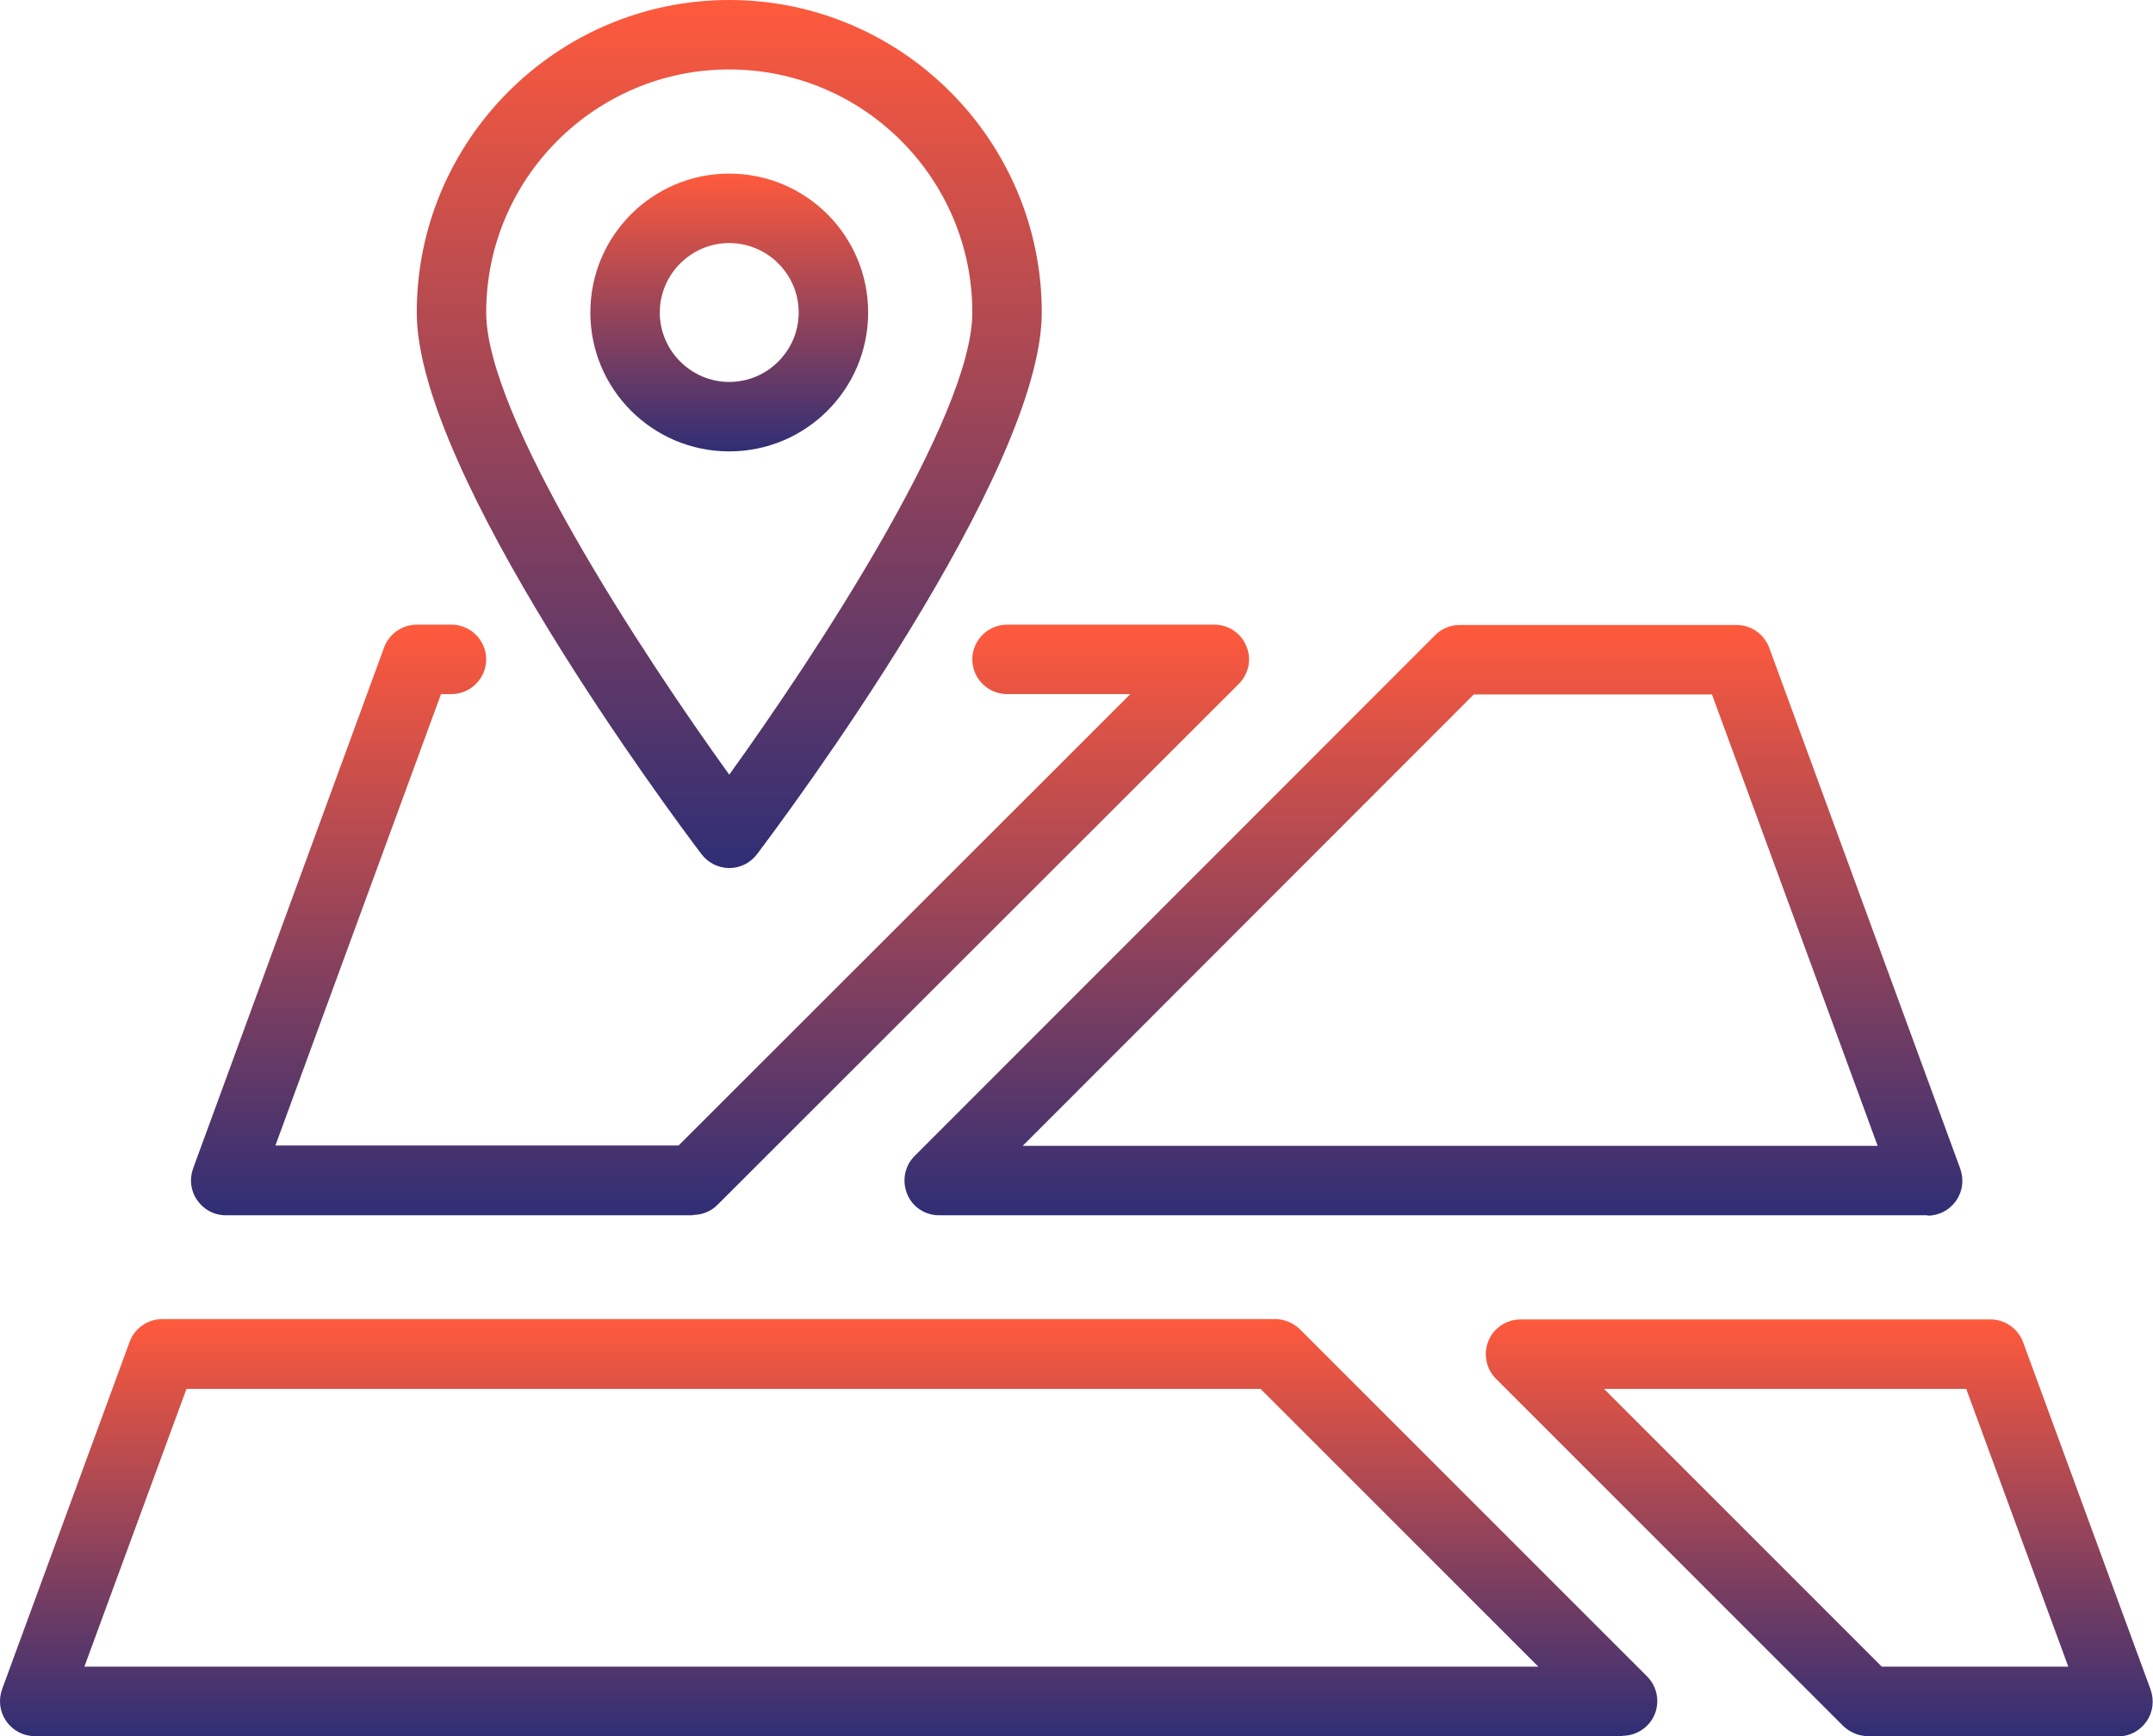 <svg width="62" height="50" viewBox="0 0 62 50" fill="none" xmlns="http://www.w3.org/2000/svg">
<path d="M19.96 35H6.5C6.17 35 5.87 34.84 5.681 34.57C5.49 34.3 5.45 33.96 5.561 33.65L11.06 18.65C11.2 18.26 11.581 17.99 12.001 17.99H13.001C13.55 17.99 14.001 18.44 14.001 18.99C14.001 19.54 13.55 19.99 13.001 19.99H12.7L7.931 32.99H19.541L32.55 19.99H29C28.451 19.99 28 19.54 28 18.99C28 18.44 28.451 17.99 29 17.99H34.971C35.37 17.99 35.74 18.23 35.891 18.61C36.05 18.98 35.961 19.41 35.67 19.7L20.66 34.7C20.471 34.89 20.221 34.99 19.951 34.99L19.96 35Z" fill="url(#paint0_linear_222_634)"/>
<path d="M55.501 35H27.041C26.64 35 26.27 34.76 26.12 34.38C25.971 34 26.05 33.58 26.34 33.29L41.331 18.29C41.52 18.1 41.77 18 42.041 18H50.011C50.431 18 50.8 18.26 50.95 18.66L56.45 33.66C56.56 33.97 56.52 34.31 56.331 34.58C56.141 34.85 55.84 35.01 55.511 35.01L55.501 35ZM29.451 33H54.071L49.3 20H42.441L29.451 33Z" fill="url(#paint1_linear_222_634)"/>
<path d="M46.721 50H1C0.67 50 0.37 49.84 0.18 49.57C-0.009 49.3 -0.05 48.96 0.06 48.65L3.731 38.65C3.87 38.26 4.25 37.99 4.67 37.99H36.721C36.99 37.99 37.24 38.1 37.431 38.28L47.431 48.28C47.721 48.57 47.8 49 47.651 49.37C47.501 49.74 47.13 49.99 46.73 49.99L46.721 50ZM2.43 48H44.3L36.3 40H5.37L2.43 48Z" fill="url(#paint2_linear_222_634)"/>
<path d="M61.001 50H53.791C53.521 50 53.271 49.89 53.081 49.71L43.081 39.71C42.791 39.42 42.711 38.99 42.861 38.62C43.011 38.25 43.381 38 43.781 38H57.321C57.741 38 58.111 38.26 58.261 38.66L61.931 48.66C62.041 48.97 62.001 49.31 61.811 49.58C61.621 49.85 61.321 50.01 60.991 50.01L61.001 50ZM54.201 48H59.561L56.621 40H46.191L54.191 48H54.201Z" fill="url(#paint3_linear_222_634)"/>
<path d="M21 25C20.691 25 20.39 24.85 20.201 24.6C19.36 23.49 12.001 13.62 12.001 9C12.001 4.04 16.041 0 21 0C25.96 0 30 4.04 30 9C30 13.62 22.64 23.49 21.8 24.6C21.61 24.85 21.32 25 21 25ZM21 2C17.14 2 14.001 5.14 14.001 9C14.001 11.99 18.5 18.84 21 22.31C23.5 18.84 28 11.99 28 9C28 5.14 24.86 2 21 2Z" fill="url(#paint4_linear_222_634)"/>
<path d="M21 13C18.791 13 17 11.21 17 9C17 6.79 18.791 5 21 5C23.21 5 25 6.79 25 9C25 11.21 23.21 13 21 13ZM21 7C19.901 7 19 7.9 19 9C19 10.1 19.901 11 21 11C22.101 11 23 10.1 23 9C23 7.9 22.101 7 21 7Z" fill="url(#paint5_linear_222_634)"/>
<defs>
<linearGradient id="paint0_linear_222_634" x1="20.735" y1="17.99" x2="20.735" y2="35" gradientUnits="userSpaceOnUse">
<stop stop-color="#FF5A3C"/>
<stop offset="1" stop-color="#2F2E75"/>
</linearGradient>
<linearGradient id="paint1_linear_222_634" x1="41.279" y1="18" x2="41.279" y2="35.01" gradientUnits="userSpaceOnUse">
<stop stop-color="#FF5A3C"/>
<stop offset="1" stop-color="#2F2E75"/>
</linearGradient>
<linearGradient id="paint2_linear_222_634" x1="23.862" y1="37.99" x2="23.862" y2="50" gradientUnits="userSpaceOnUse">
<stop stop-color="#FF5A3C"/>
<stop offset="1" stop-color="#2F2E75"/>
</linearGradient>
<linearGradient id="paint3_linear_222_634" x1="52.389" y1="38" x2="52.389" y2="50.01" gradientUnits="userSpaceOnUse">
<stop stop-color="#FF5A3C"/>
<stop offset="1" stop-color="#2F2E75"/>
</linearGradient>
<linearGradient id="paint4_linear_222_634" x1="21" y1="0" x2="21" y2="25" gradientUnits="userSpaceOnUse">
<stop stop-color="#FF5A3C"/>
<stop offset="1" stop-color="#2F2E75"/>
</linearGradient>
<linearGradient id="paint5_linear_222_634" x1="21" y1="5" x2="21" y2="13" gradientUnits="userSpaceOnUse">
<stop stop-color="#FF5A3C"/>
<stop offset="1" stop-color="#2F2E75"/>
</linearGradient>
</defs>
</svg>
